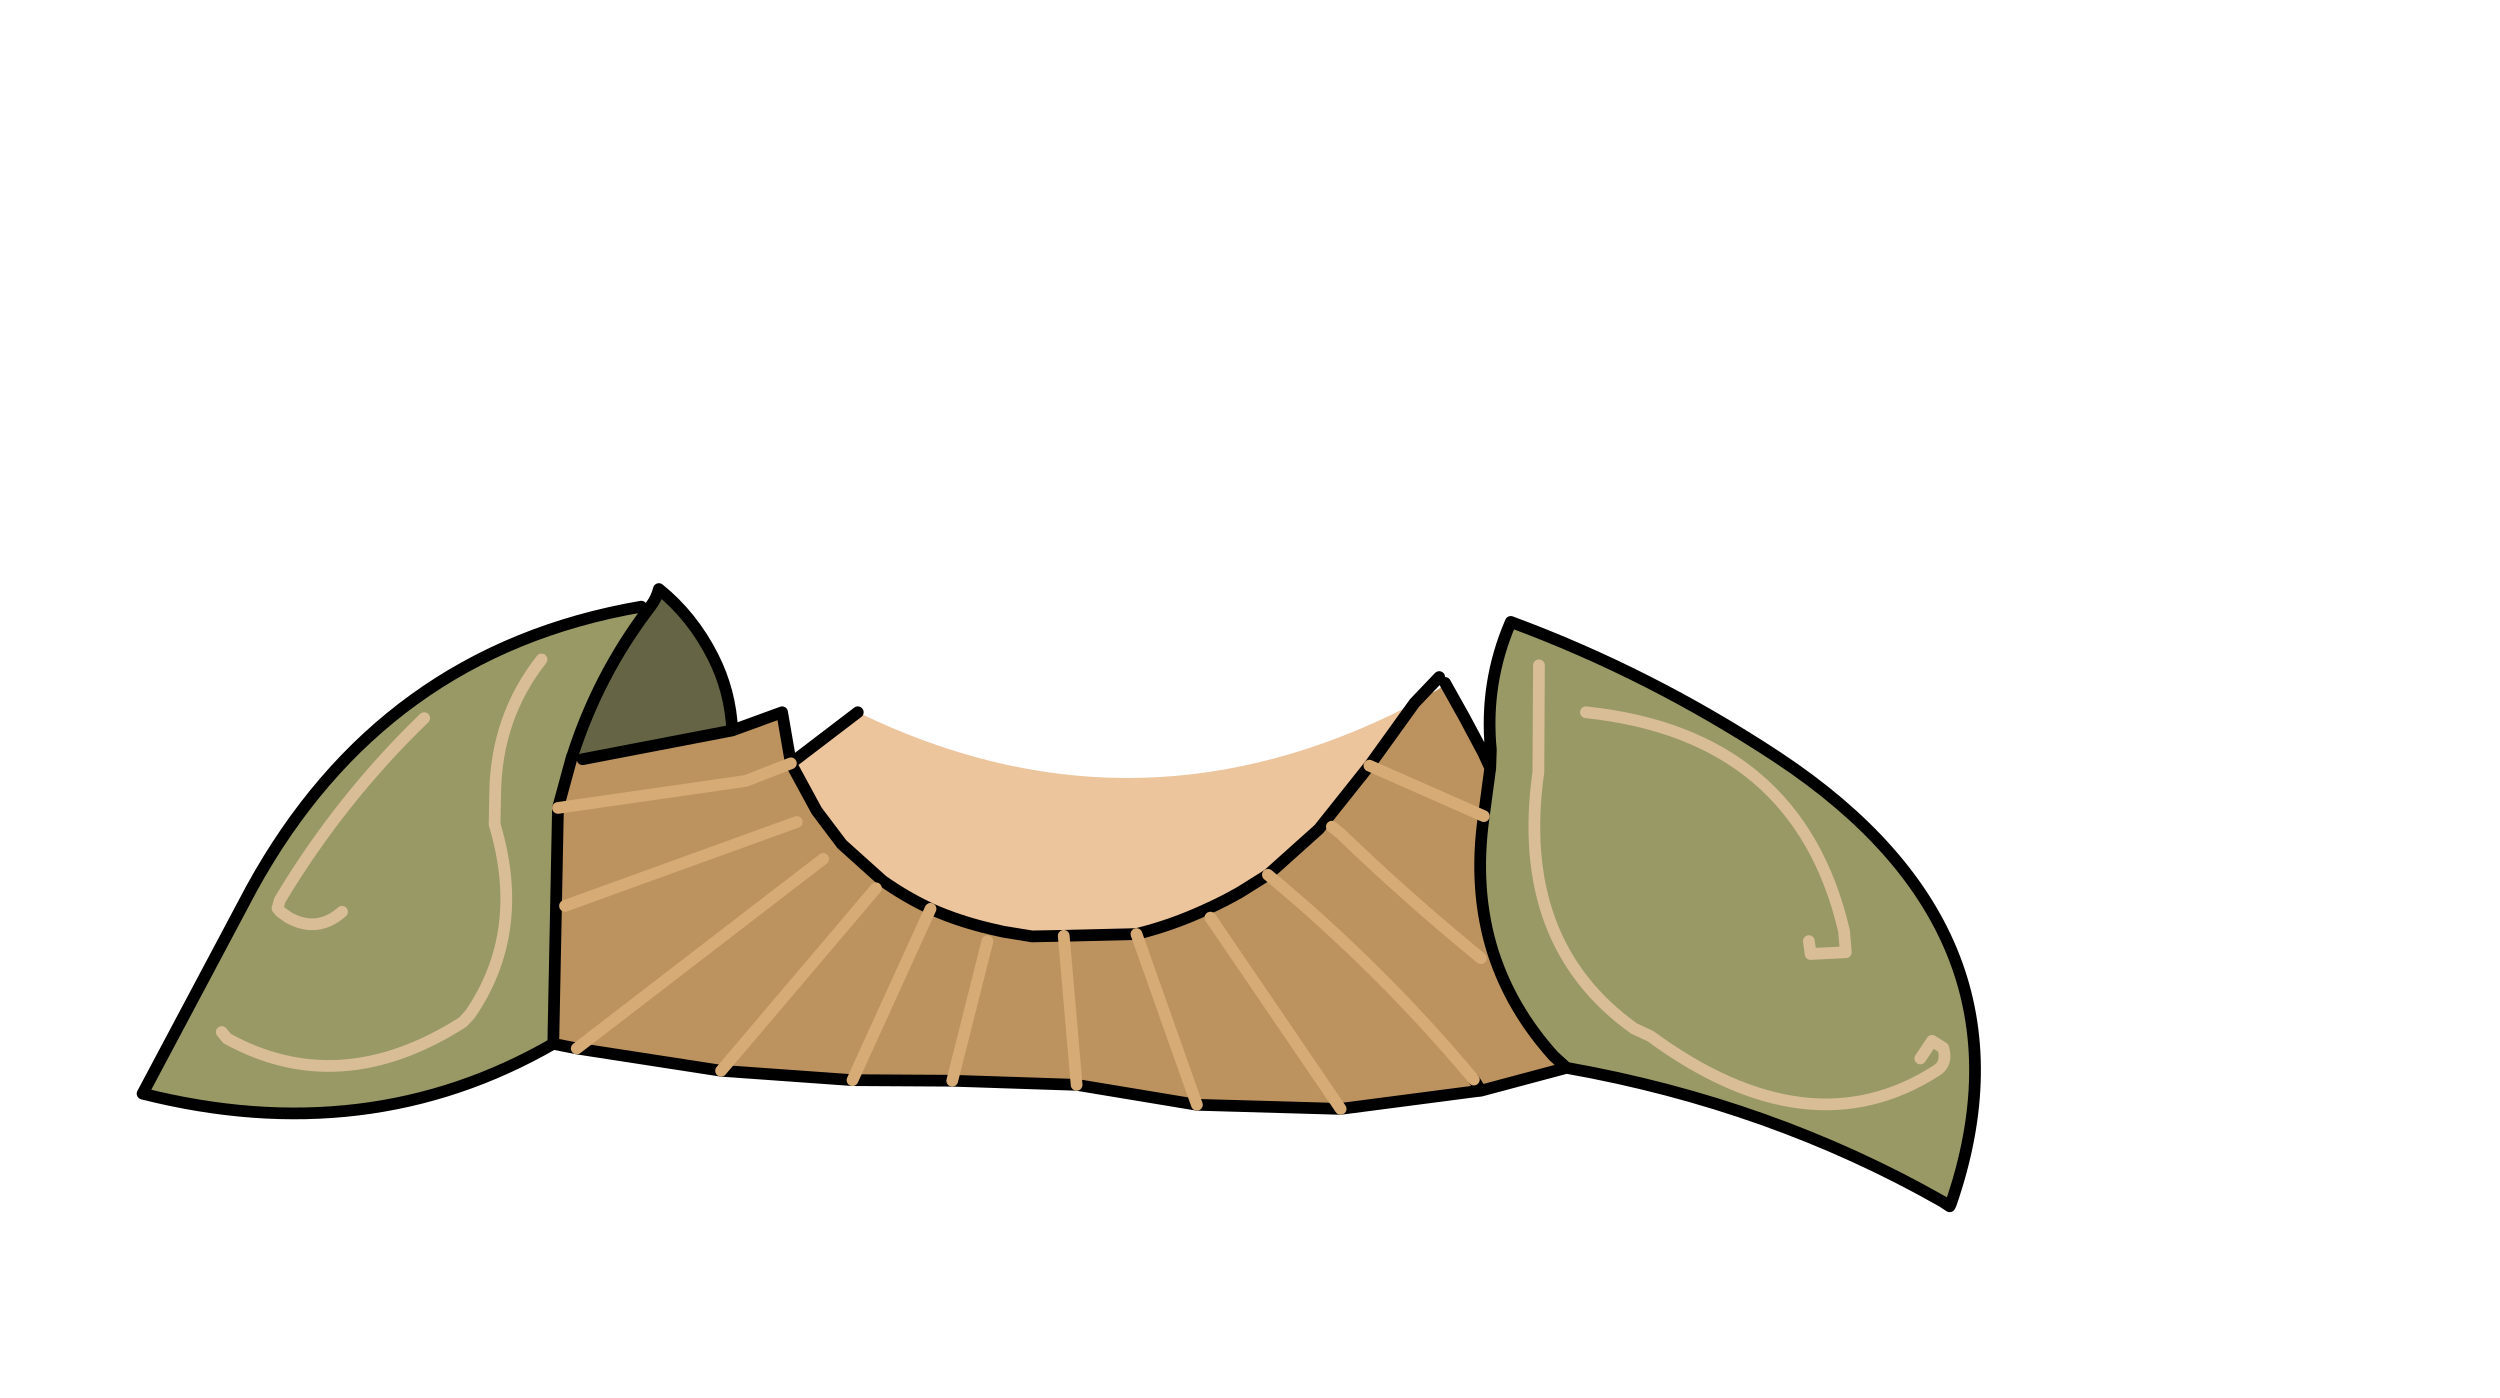 <svg xmlns:xlink="http://www.w3.org/1999/xlink" xmlns="http://www.w3.org/2000/svg" height="119.1px" width="213.05px">
  <g transform="matrix(1.0, 0.0, 0.0, 1.0, 94.65, 81.2)">
    <g data-characterId="896" height="53.6" transform="matrix(1.0, 0.0, 0.0, 1.0, -83.0, -31.5)" width="157.15" xlink:href="#shape0"><g id="shape0" transform="matrix(1.0, 0.0, 0.0, 1.0, 83.0, 31.5)">
      <path d="M25.9 -21.3 L22.05 -15.95 17.75 -10.55 13.4 -6.65 11.0 -5.15 Q9.6 -4.35 8.15 -3.7 5.25 -2.35 2.2 -1.6 L-4.0 -1.45 -6.7 -1.4 -9.15 -1.8 -10.25 -2.05 Q-13.0 -2.7 -15.35 -3.75 -17.55 -4.8 -19.45 -6.15 L-22.9 -9.25 -25.05 -12.1 -27.25 -16.15 -21.55 -20.5 Q1.25 -9.4 23.95 -20.3 L25.9 -21.3 M37.75 8.8 L38.85 9.8 38.1 10.0 37.75 8.8 M30.95 10.8 L31.55 11.75 31.1 11.8 30.95 10.8" fill="#ecc59d" fill-rule="evenodd" stroke="none"/>
      <path d="M-27.25 -16.15 L-25.05 -12.1 -22.9 -9.25 -19.45 -6.15 Q-17.55 -4.8 -15.35 -3.75 -13.0 -2.7 -10.25 -2.05 L-9.15 -1.8 -6.7 -1.4 -4.0 -1.45 2.2 -1.6 Q5.25 -2.35 8.15 -3.7 9.6 -4.35 11.0 -5.15 L13.4 -6.65 17.75 -10.55 22.05 -15.95 25.9 -21.3 28.0 -22.5 28.5 -23.0 30.15 -20.05 31.75 -17.05 32.35 -15.75 31.8 -11.65 Q30.9 -5.35 32.6 0.0 34.15 4.8 37.75 8.8 L38.1 10.0 31.55 11.75 30.95 10.8 31.1 11.8 19.6 13.3 7.35 12.95 -2.9 11.25 -13.5 10.9 -22.0 10.85 -33.2 10.05 -45.5 8.15 -47.5 7.75 -47.1 -12.35 -45.9 -16.75 -45.0 -16.5 -32.25 -18.95 -28.0 -20.5 -27.25 -16.15 -31.1 -14.65 -47.1 -12.35 -31.1 -14.65 -27.25 -16.15 M31.55 0.45 Q25.3 -4.65 19.6 -10.15 L18.85 -10.75 19.6 -10.15 Q25.3 -4.65 31.55 0.45 M31.8 -11.65 L22.05 -15.95 31.8 -11.65 M-26.75 -11.15 L-46.5 -4.0 -26.75 -11.15 M2.2 -1.6 L7.35 12.95 2.2 -1.6 M8.5 -3.0 L19.6 13.3 8.5 -3.0 M30.95 10.8 Q23.0 1.3 13.4 -6.65 23.0 1.3 30.95 10.8 M-24.5 -8.0 L-45.5 8.15 -24.5 -8.0 M-10.5 -1.0 L-13.5 10.9 -10.5 -1.0 M-2.9 11.25 L-4.0 -1.45 -2.9 11.25 M-20.0 -5.5 L-33.2 10.05 -20.0 -5.5 M-22.0 10.85 L-15.35 -3.75 -22.0 10.85" fill="#bc935f" fill-rule="evenodd" stroke="none"/>
      <path d="M-45.9 -16.75 L-47.1 -12.35 -47.5 7.75 Q-63.3 16.85 -82.5 12.0 L-73.2 -5.5 Q-62.1 -25.7 -40.0 -29.5 L-39.5 -29.15 Q-43.7 -23.55 -45.85 -16.85 L-45.9 -16.75 M69.0 9.0 L70.0 7.5 70.95 8.1 Q71.35 9.45 70.35 10.05 59.5 17.0 46.0 7.1 L44.6 6.45 Q34.4 -0.85 36.45 -15.4 L36.5 -24.5 36.45 -15.4 Q34.4 -0.85 44.6 6.45 L46.0 7.1 Q59.5 17.0 70.35 10.05 71.35 9.45 70.95 8.1 L70.0 7.5 69.0 9.0 M32.35 -15.75 L32.4 -17.3 Q31.85 -23.0 34.1 -28.2 46.0 -23.8 56.85 -16.65 79.55 -1.6 71.6 21.4 L70.9 21.2 Q56.3 12.9 38.85 9.8 L37.75 8.8 Q34.15 4.8 32.6 0.0 30.9 -5.35 31.8 -11.65 L32.35 -15.75 M-65.5 -3.5 Q-67.6 -1.65 -70.05 -3.0 L-70.75 -3.5 -71.0 -3.8 -70.8 -4.5 Q-65.65 -13.1 -58.5 -20.0 -65.65 -13.1 -70.8 -4.5 L-71.0 -3.8 -70.75 -3.5 -70.05 -3.0 Q-67.6 -1.65 -65.5 -3.5 M59.5 -1.0 L59.65 0.1 62.65 -0.05 62.5 -1.85 Q58.6 -18.6 40.5 -20.5 58.6 -18.6 62.5 -1.85 L62.65 -0.05 59.65 0.1 59.5 -1.0 M-75.75 6.75 L-75.3 7.3 Q-65.7 12.6 -55.2 5.9 L-54.6 5.25 Q-49.75 -1.8 -52.5 -10.95 L-52.45 -13.65 Q-52.35 -20.1 -48.5 -25.0 -52.35 -20.1 -52.45 -13.65 L-52.5 -10.95 Q-49.75 -1.8 -54.6 5.25 L-55.2 5.9 Q-65.7 12.6 -75.3 7.3 L-75.75 6.75" fill="#999966" fill-rule="evenodd" stroke="none"/>
      <path d="M-32.25 -18.95 L-45.0 -16.5 -45.85 -16.85 Q-43.7 -23.55 -39.5 -29.15 L-39.2 -29.55 Q-38.7 -30.2 -38.5 -31.0 -35.65 -28.7 -33.9 -25.25 -32.4 -22.3 -32.25 -18.95" fill="#656545" fill-rule="evenodd" stroke="none"/>
      <path d="M-27.25 -16.15 L-25.05 -12.1 -22.9 -9.25 -19.45 -6.15 Q-17.55 -4.8 -15.35 -3.75 -13.0 -2.7 -10.25 -2.05 L-9.15 -1.8 -6.7 -1.4 -4.0 -1.45 2.2 -1.6 Q5.25 -2.35 8.15 -3.7 9.6 -4.35 11.0 -5.15 L13.4 -6.65 17.75 -10.55 22.05 -15.95 25.9 -21.3 28.0 -23.5 M-21.55 -20.5 L-27.25 -16.15 -28.0 -20.5 -32.25 -18.95 -45.0 -16.5 M-45.9 -16.75 L-47.1 -12.35 -47.5 7.75 Q-63.3 16.85 -82.5 12.0 L-73.2 -5.5 Q-62.1 -25.7 -40.0 -29.5 M32.35 -15.75 L31.75 -17.05 30.15 -20.05 28.5 -23.0 M71.6 21.4 Q79.55 -1.6 56.85 -16.65 46.0 -23.8 34.1 -28.2 31.85 -23.0 32.4 -17.3 L32.35 -15.75 31.8 -11.65 Q30.9 -5.35 32.6 0.0 34.15 4.8 37.75 8.8 L38.85 9.8 Q56.3 12.9 70.9 21.2 L71.5 21.6 71.6 21.4 M-45.85 -16.85 L-45.9 -16.75 M-39.5 -29.15 L-39.2 -29.55 Q-38.7 -30.2 -38.5 -31.0 -35.65 -28.7 -33.9 -25.25 -32.4 -22.3 -32.25 -18.95 M-45.85 -16.85 Q-43.7 -23.55 -39.5 -29.15 M31.1 11.8 L19.6 13.3 7.35 12.95 -2.9 11.25 -13.5 10.9 -22.0 10.85 -33.2 10.05 -45.5 8.15 -47.5 7.75 M31.55 11.75 L30.95 10.8 M31.1 11.8 L31.55 11.75 38.1 10.0 38.85 9.8" fill="none" stroke="#000000" stroke-linecap="round" stroke-linejoin="round" stroke-width="1.0"/>
      <path d="M-47.1 -12.35 L-31.1 -14.65 -27.25 -16.15 M18.85 -10.75 L19.6 -10.15 Q25.3 -4.65 31.55 0.45 M22.05 -15.95 L31.8 -11.65 M-46.5 -4.0 L-26.75 -11.15 M-15.35 -3.75 L-22.0 10.85 M-33.2 10.05 L-20.0 -5.5 M-4.0 -1.45 L-2.9 11.25 M-13.5 10.9 L-10.5 -1.0 M-45.5 8.15 L-24.5 -8.0 M13.4 -6.65 Q23.0 1.3 30.95 10.8 M19.6 13.3 L8.5 -3.0 M7.35 12.95 L2.2 -1.6" fill="none" stroke="#d6ab76" stroke-linecap="round" stroke-linejoin="round" stroke-width="1.0"/>
      <path d="M36.5 -24.5 L36.45 -15.4 Q34.4 -0.85 44.6 6.45 L46.0 7.1 Q59.5 17.0 70.35 10.05 71.35 9.45 70.95 8.1 L70.0 7.5 69.0 9.0 M40.5 -20.5 Q58.6 -18.6 62.5 -1.85 L62.65 -0.05 59.65 0.1 59.5 -1.0 M-58.5 -20.0 Q-65.65 -13.1 -70.8 -4.5 L-71.0 -3.8 -70.75 -3.5 -70.05 -3.0 Q-67.6 -1.65 -65.5 -3.5 M-48.5 -25.0 Q-52.35 -20.1 -52.45 -13.65 L-52.5 -10.95 Q-49.75 -1.8 -54.6 5.25 L-55.2 5.9 Q-65.7 12.6 -75.3 7.3 L-75.75 6.75" fill="none" stroke="#d9bd96" stroke-linecap="round" stroke-linejoin="round" stroke-width="1.0"/>
    </g>
  </g>
  </g>
  <defs>
    </defs>
</svg>